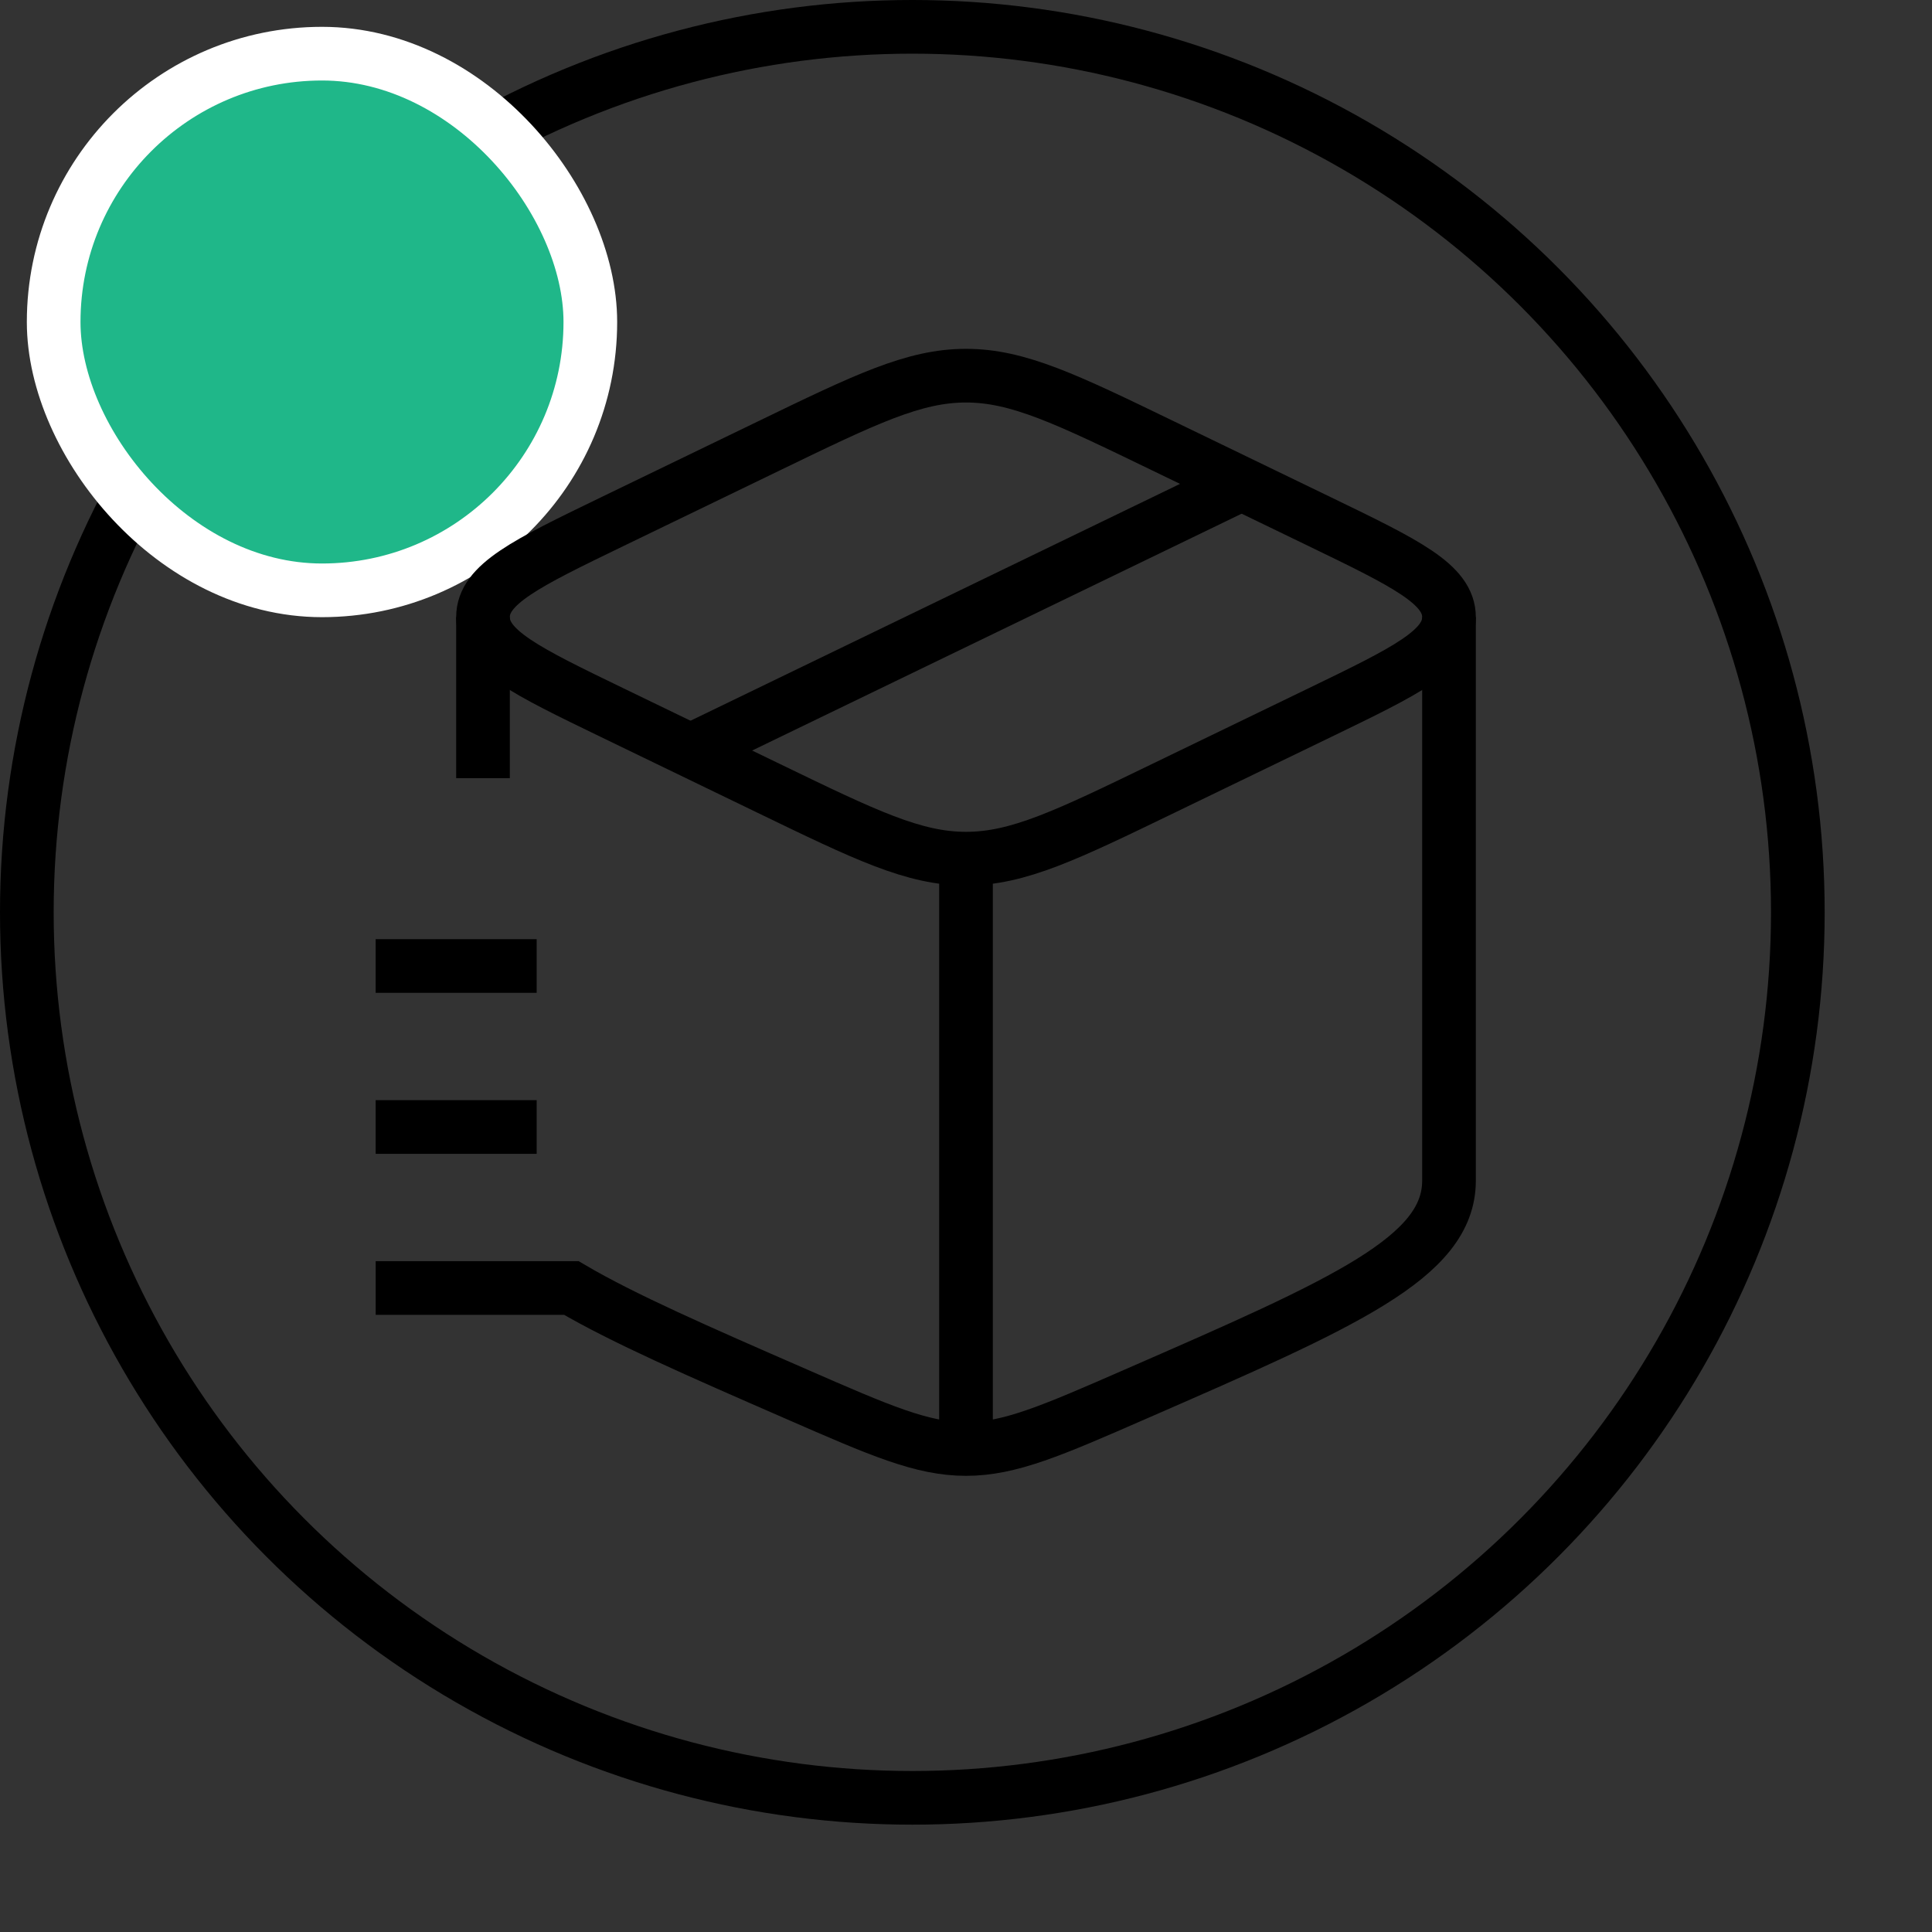 <svg
              width="34"
              height="34"
              viewBox="0 0 36 36"
              fill="none"
              xmlns="http://www.w3.org/2000/svg"
            >
              <rect x="0" y="0" width="36" height="36" fill="#333333" stroke="none"/>
              <circle cx="17" cy="17" r="16.5" stroke="$color-text" />
              <rect
                x="1"
                y="1"
                width="10"
                height="10"
                rx="5"
                fill="#1FB789"
                stroke="white"
                strokeWidth="2"
              />
              <path
                d="M18 27C17.182 27 16.4 26.659 14.837 25.976C13.012 25.18 11.616 24.57 10.646 24H7M18 27C18.818 27 19.6 26.659 21.163 25.976C25.054 24.278 27 23.429 27 22V11.5M18 27V16M9 11.5V14.5"
                stroke="$color-text"
                strokeWidth="1.5"
                strokeLinecap="round"
                strokeLinejoin="round"
              />
              <path
                d="M14.326 14.691L11.405 13.278C9.802 12.502 9 12.114 9 11.5C9 10.886 9.802 10.498 11.405 9.722L14.326 8.309C16.129 7.436 17.03 7 18 7C18.97 7 19.871 7.436 21.674 8.309L24.595 9.722C26.198 10.498 27 10.886 27 11.5C27 12.114 26.198 12.502 24.595 13.278L21.674 14.691C19.871 15.564 18.97 16 18 16C17.03 16 16.129 15.564 14.326 14.691Z"
                stroke="$color-text"
                strokeWidth="1.5"
                strokeLinecap="round"
                strokeLinejoin="round"
              />
              <path
                d="M23.137 9.016L12.867 13.985"
                stroke="$color-text"
                strokeWidth="1.5"
                strokeLinecap="round"
                strokeLinejoin="round"
              />
              <path
                d="M7 18H10"
                stroke="$color-text"
                strokeWidth="1.5"
                strokeLinecap="round"
                strokeLinejoin="round"
              />
              <path
                d="M7 21H10"
                stroke="$color-text"
                strokeWidth="1.5"
                strokeLinecap="round"
                strokeLinejoin="round"
              />
            </svg>
